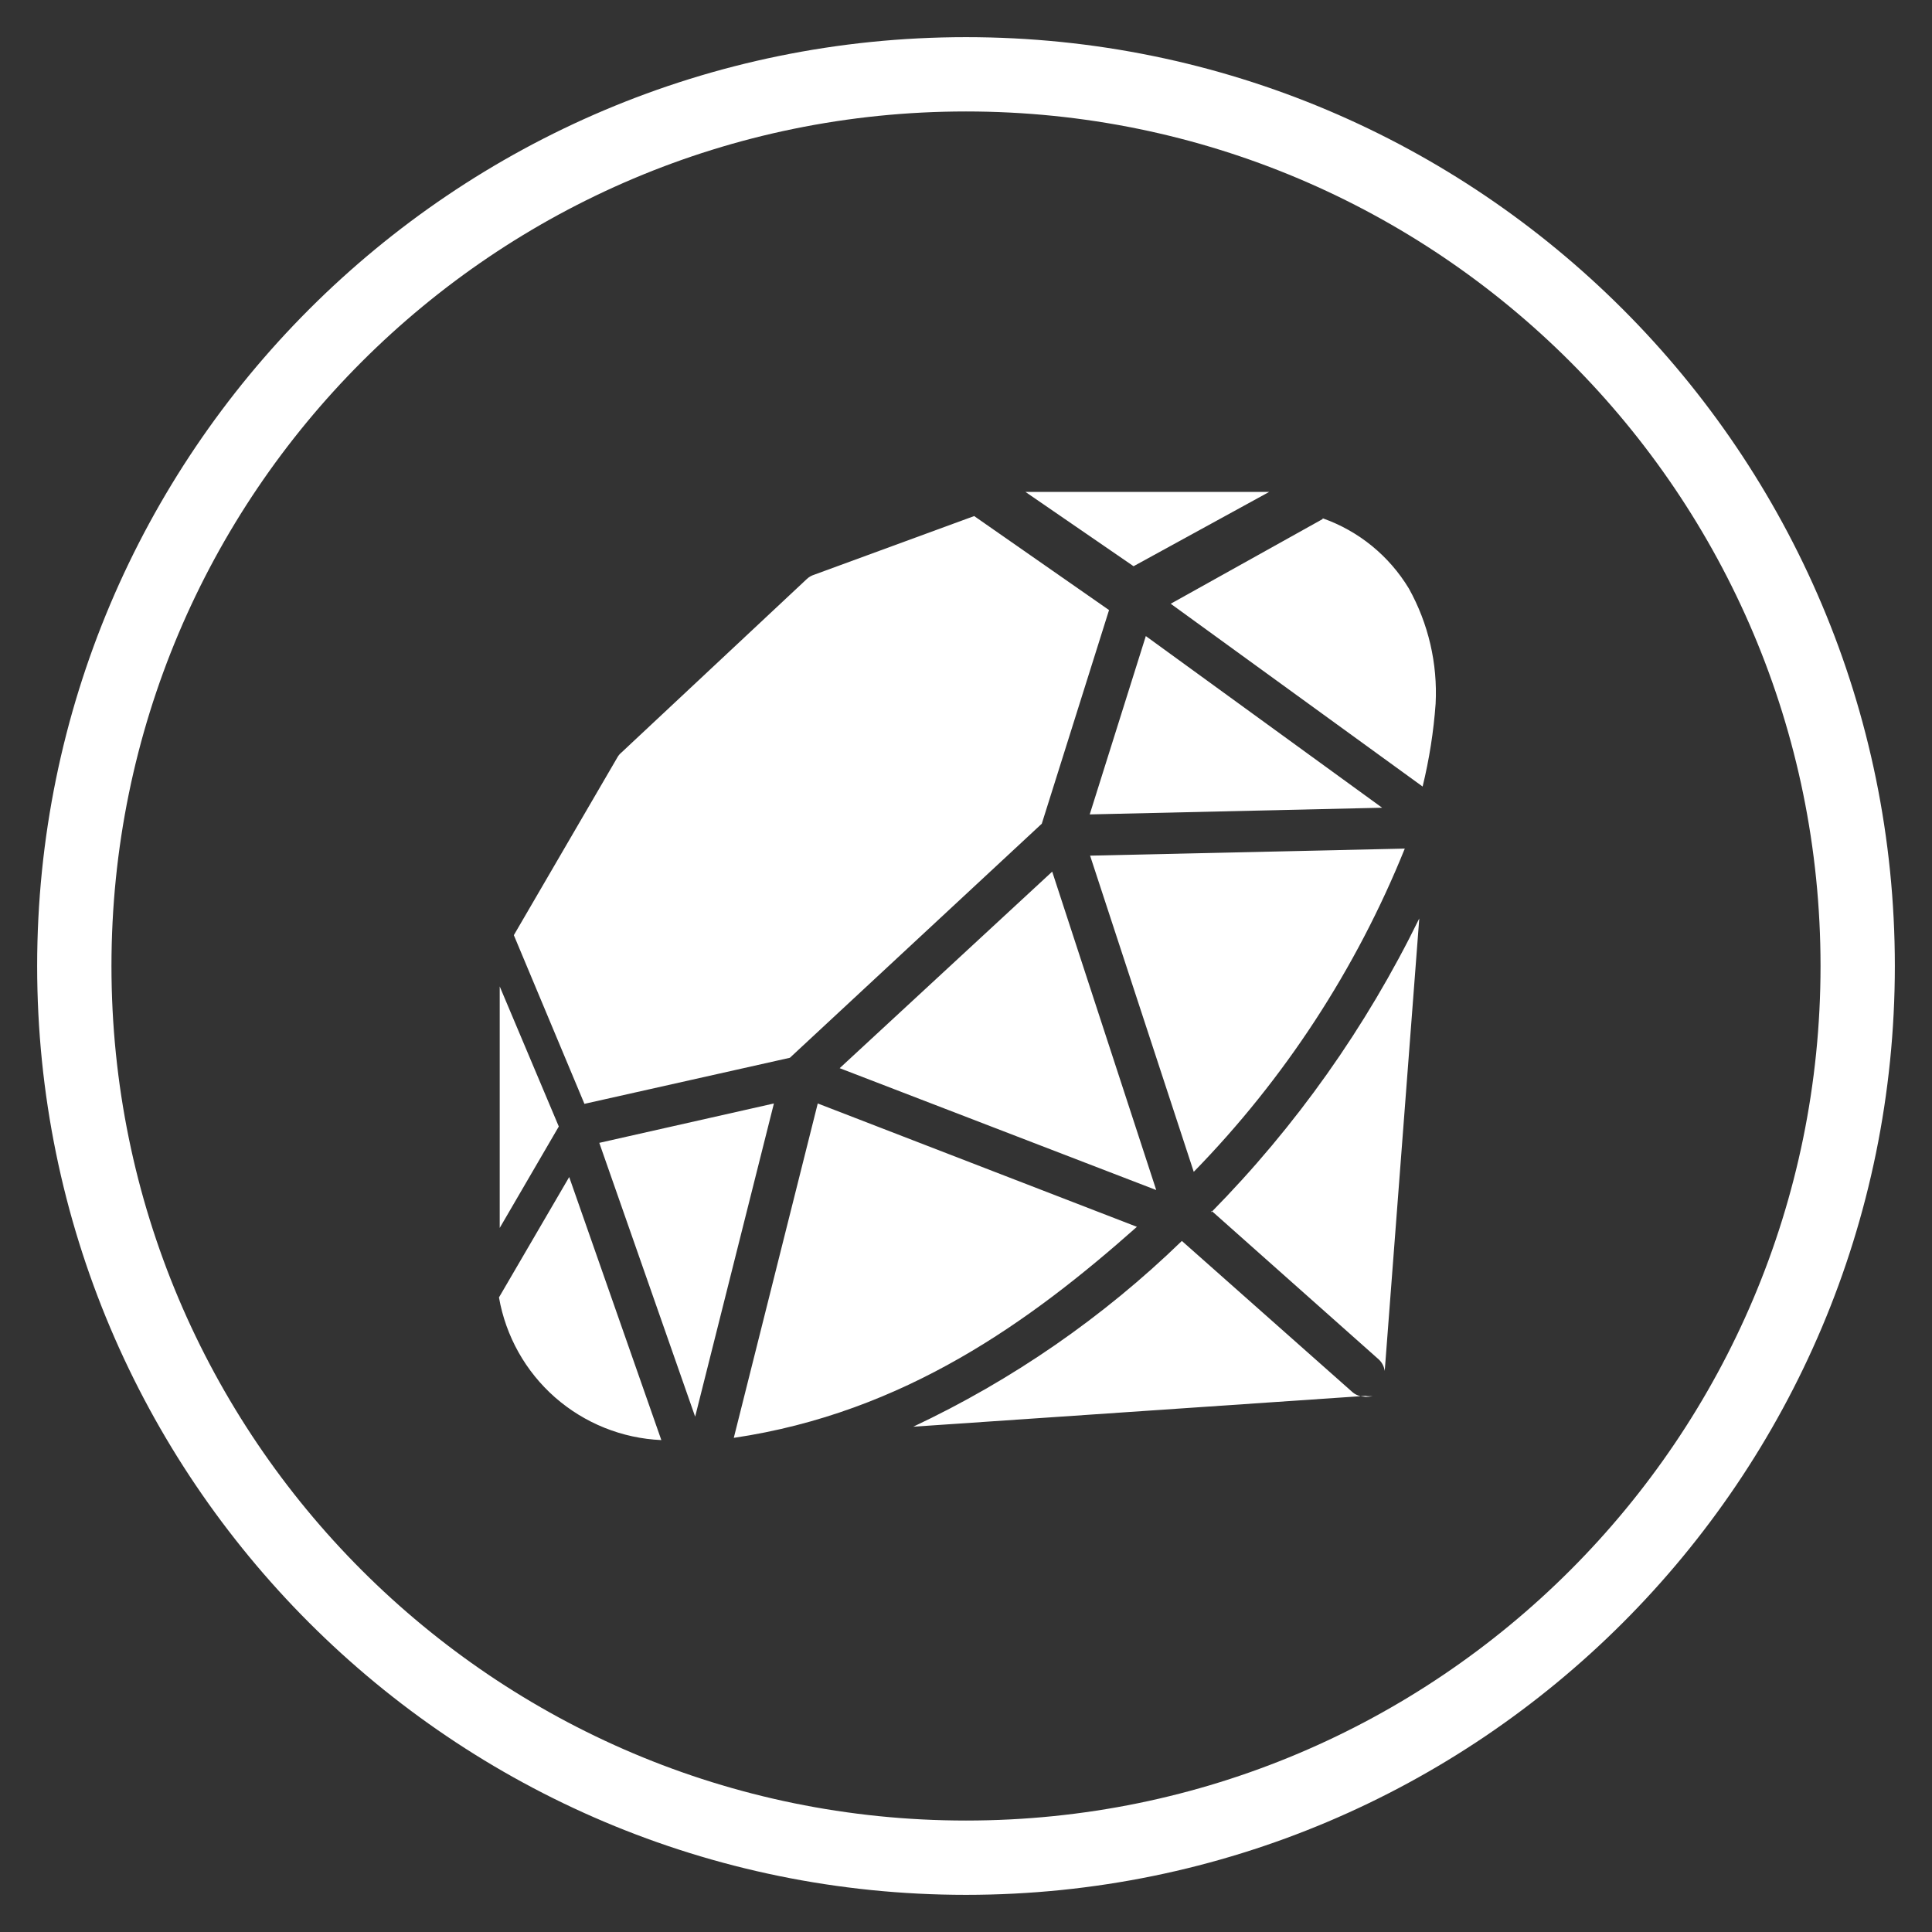 <svg width="26" height="26" viewBox="0 0 26 26" fill="none" xmlns="http://www.w3.org/2000/svg">
<rect x="0" y="0" width="26" height="26" fill="#333333" stroke="none"/>
<path d="M6.915 12.585L8.31 10.19C8.323 10.167 8.34 10.147 8.36 10.13L10.86 7.79C10.887 7.765 10.92 7.746 10.955 7.735L13.11 6.945L14.925 8.21L14.02 11.085L10.63 14.235L7.865 14.855L6.915 12.585ZM8.065 15.38L9.355 19.065L10.415 14.85L8.065 15.38ZM17.8 6.985L15.755 8.125L19.145 10.585C19.234 10.219 19.293 9.846 19.32 9.47C19.348 8.93 19.223 8.393 18.96 7.92C18.694 7.48 18.285 7.146 17.8 6.975C17.8 6.975 17.8 6.985 17.8 6.985ZM15.56 16.015L14.16 11.73L11.3 14.375L15.56 16.015ZM14.67 11.515L16.065 15.77C17.286 14.519 18.251 13.041 18.905 11.42L14.67 11.515ZM18.6 10.87L15.42 8.56L14.665 10.96L18.6 10.87ZM7.66 15.84L6.715 17.46C6.806 17.981 7.072 18.456 7.469 18.805C7.867 19.154 8.372 19.357 8.9 19.38L7.66 15.84ZM7.52 15.16L6.725 13.275V16.525L7.52 15.16ZM17.095 6.62H13.8L15.255 7.62L17.08 6.62H17.095ZM11.005 14.85L9.875 19.35C12.175 19.01 13.875 17.775 15.3 16.51L11.005 14.85ZM18.37 18.795C18.337 18.796 18.304 18.79 18.273 18.778C18.242 18.766 18.214 18.748 18.19 18.725L15.905 16.7C14.846 17.727 13.625 18.572 12.29 19.2L18.375 18.785C18.408 18.792 18.442 18.792 18.475 18.785C18.435 18.799 18.392 18.802 18.35 18.795H18.37ZM16.305 16.295L18.555 18.295C18.599 18.336 18.627 18.391 18.635 18.45L19.1 12.36C18.386 13.821 17.441 15.157 16.3 16.315L16.305 16.295Z" fill="white"/>
<path d="M13 25C19.627 25 25 19.627 25 13C25 6.373 19.627 1 13 1C6.373 1 1 6.373 1 13C1 19.627 6.373 25 13 25Z" stroke="white" stroke-miterlimit="10"/>
</svg>
